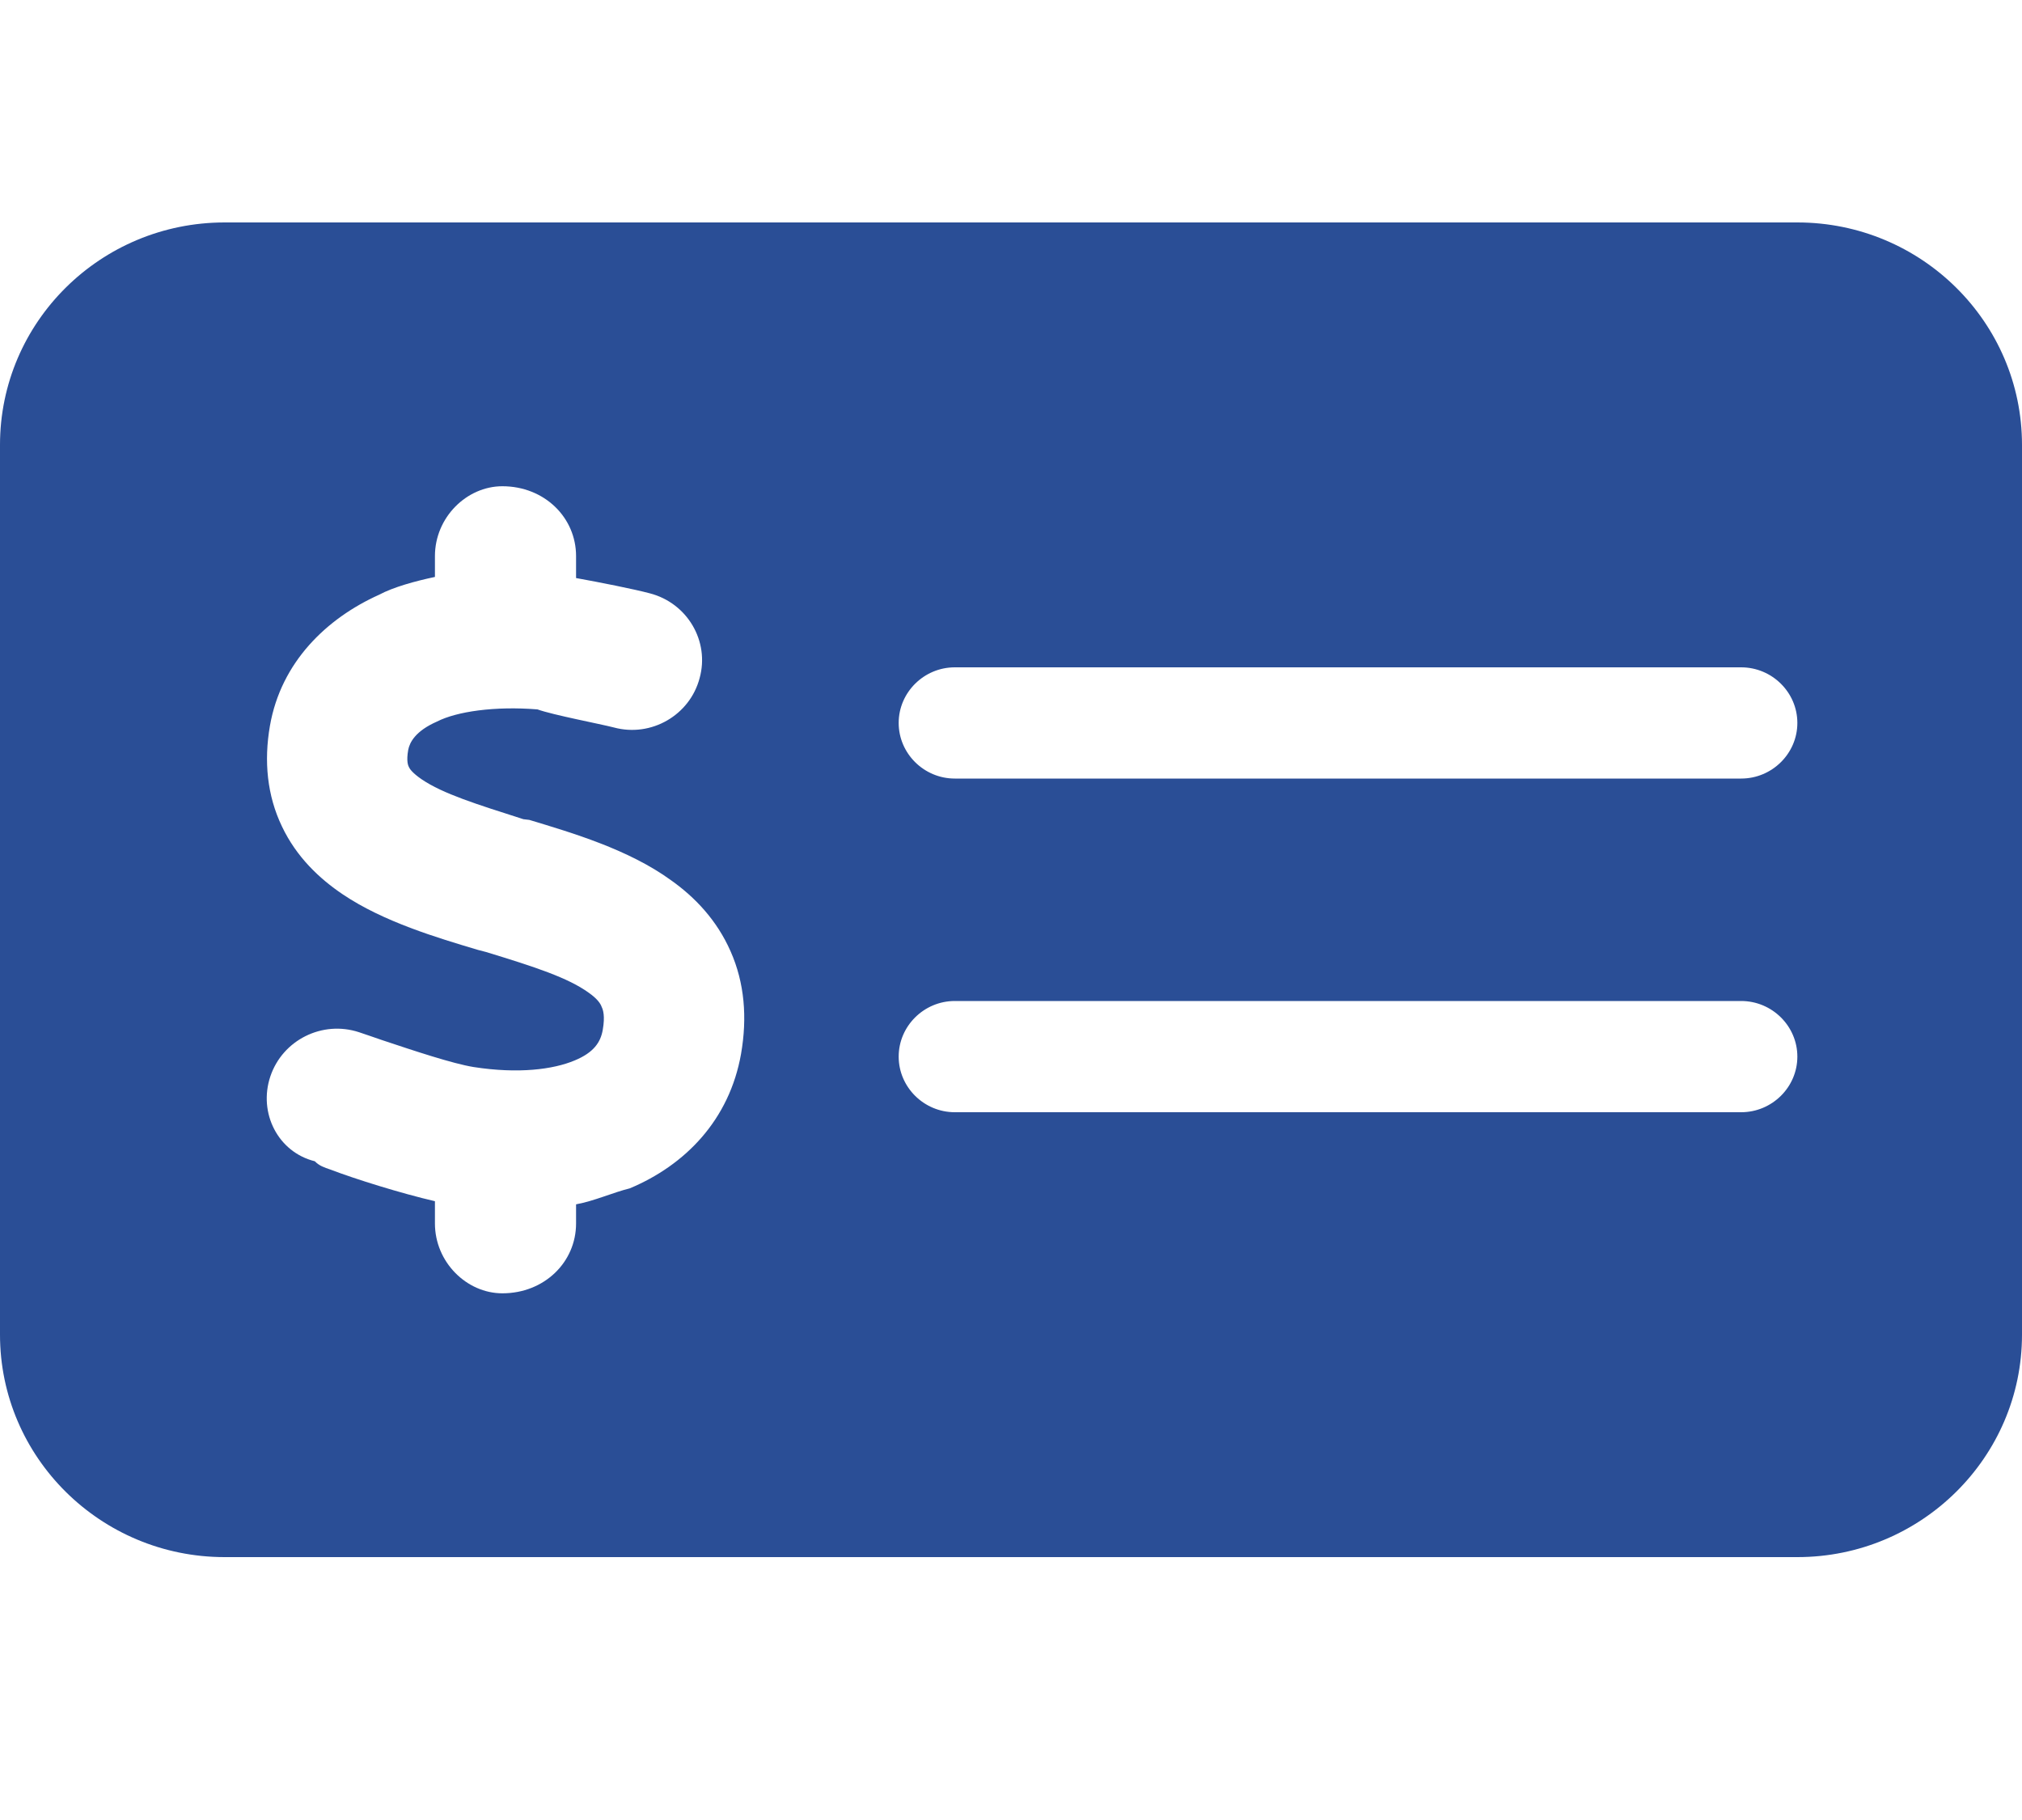 <svg width="20" height="18" viewBox="0 0 20 18" fill="none" xmlns="http://www.w3.org/2000/svg">
<path d="M17.778 2.2C19.003 2.2 20 3.185 20 4.4V13.2C20 14.413 19.003 15.4 17.778 15.4H2.222C0.995 15.4 0 14.413 0 13.2V4.4C0 3.185 0.995 2.2 2.222 2.2H17.778ZM9.444 6.6C9.139 6.6 8.889 6.848 8.889 7.15C8.889 7.452 9.139 7.7 9.444 7.7H17.222C17.528 7.7 17.778 7.452 17.778 7.15C17.778 6.848 17.528 6.6 17.222 6.6H9.444ZM9.444 11H17.222C17.528 11 17.778 10.752 17.778 10.45C17.778 10.148 17.528 9.9 17.222 9.9H9.444C9.139 9.9 8.889 10.148 8.889 10.45C8.889 10.752 9.139 11 9.444 11ZM5.698 5.5C5.698 5.118 5.385 4.809 4.969 4.809C4.615 4.809 4.302 5.118 4.302 5.5V5.706C4.108 5.747 3.892 5.806 3.75 5.882C3.231 6.115 2.78 6.548 2.67 7.178C2.609 7.528 2.642 7.868 2.789 8.174C2.933 8.477 3.16 8.69 3.39 8.845C3.792 9.116 4.323 9.274 4.729 9.395L4.806 9.415C5.292 9.563 5.618 9.67 5.823 9.818C5.91 9.879 5.941 9.928 5.951 9.958C5.965 9.986 5.986 10.048 5.962 10.185C5.941 10.306 5.875 10.409 5.684 10.488C5.472 10.577 5.128 10.622 4.684 10.553C4.476 10.519 4.104 10.395 3.774 10.285C3.698 10.258 3.622 10.233 3.552 10.209C3.189 10.089 2.795 10.285 2.674 10.646C2.553 11.007 2.75 11.395 3.114 11.485C3.156 11.529 3.208 11.547 3.268 11.567C3.51 11.66 3.972 11.804 4.302 11.88V12.1C4.302 12.482 4.615 12.791 4.969 12.791C5.385 12.791 5.698 12.482 5.698 12.1V11.911C5.882 11.877 6.062 11.794 6.229 11.753C6.778 11.523 7.215 11.076 7.33 10.422C7.392 10.065 7.365 9.721 7.226 9.408C7.09 9.099 6.872 8.872 6.639 8.707C6.219 8.401 5.656 8.236 5.236 8.109L5.177 8.102C4.715 7.954 4.382 7.851 4.17 7.707C4.08 7.645 4.052 7.604 4.045 7.587C4.038 7.573 4.017 7.532 4.038 7.415C4.052 7.346 4.104 7.232 4.323 7.136C4.517 7.037 4.892 6.982 5.316 7.016C5.469 7.071 5.938 7.16 6.073 7.195C6.441 7.294 6.823 7.074 6.92 6.707C7.021 6.342 6.799 5.964 6.427 5.868C6.274 5.827 5.927 5.758 5.698 5.717V5.5Z" fill="#2A4E96"/>
</svg>
